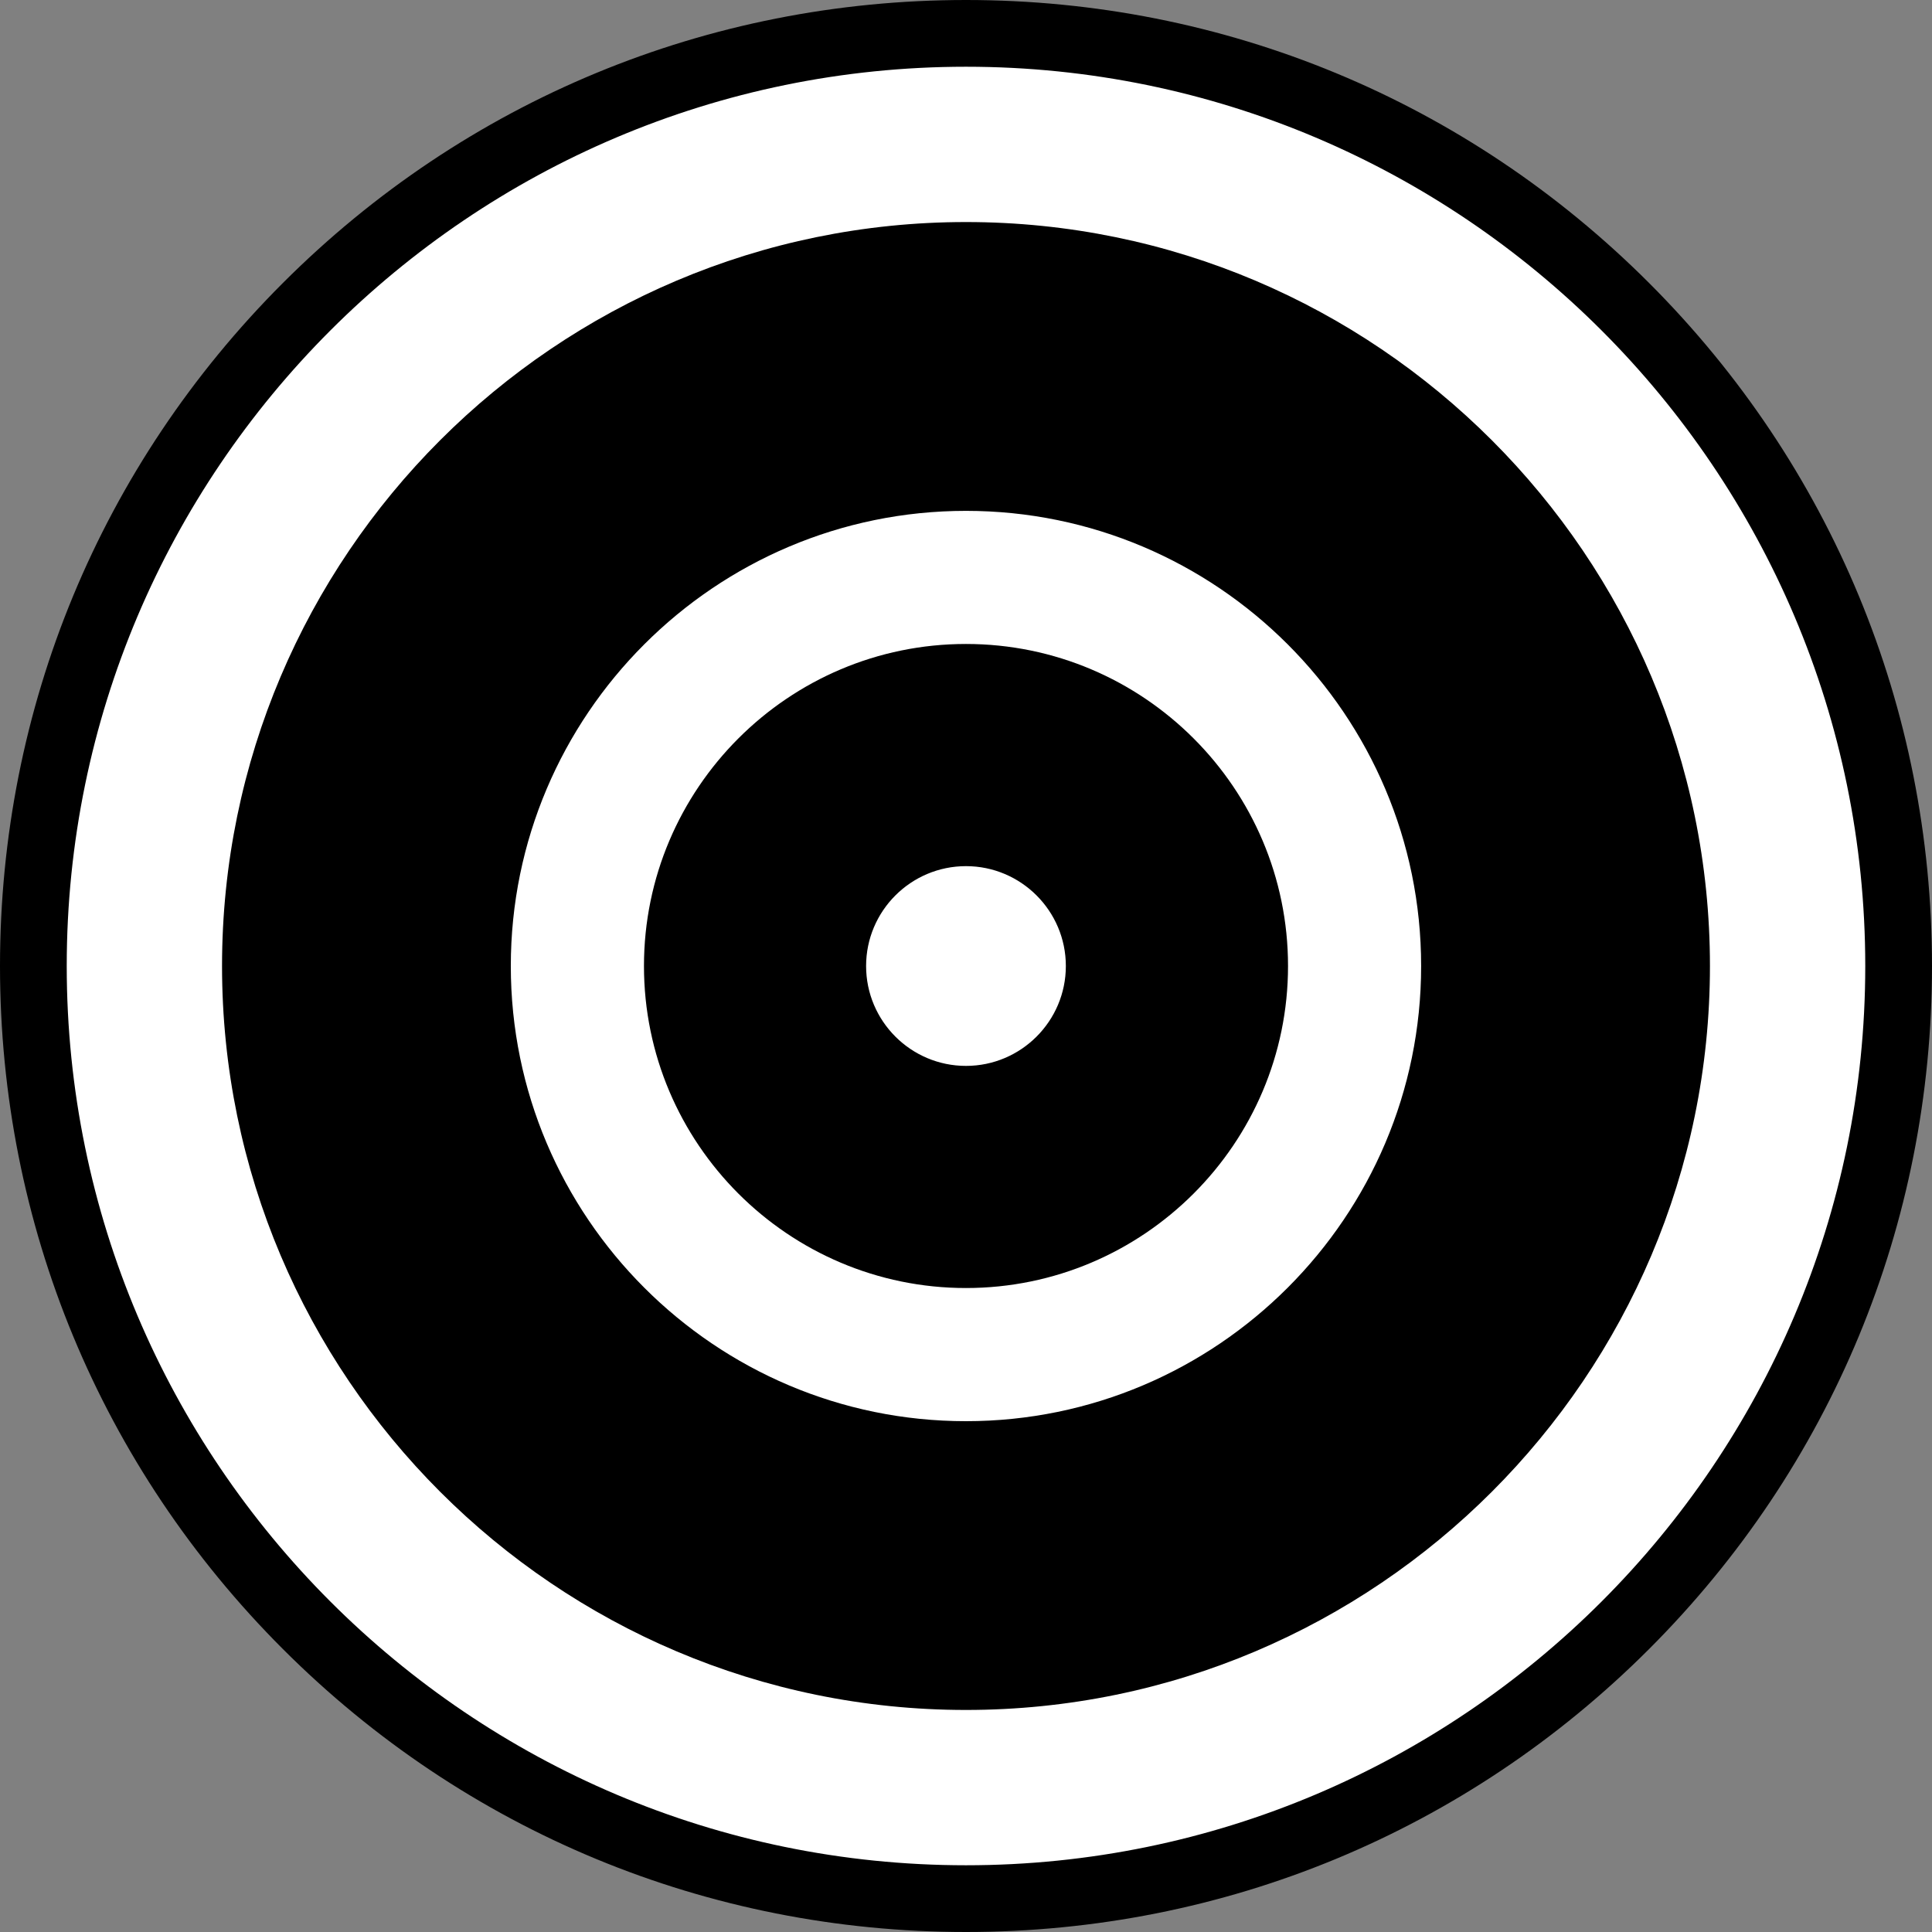 <!DOCTYPE svg PUBLIC "-//W3C//DTD SVG 1.1//EN" "http://www.w3.org/Graphics/SVG/1.1/DTD/svg11.dtd">
<!-- Uploaded to: SVG Repo, www.svgrepo.com, Transformed by: SVG Repo Mixer Tools -->
<svg height="64px" width="64px" version="1.1" id="Layer_1" xmlns="http://www.w3.org/2000/svg" xmlns:xlink="http://www.w3.org/1999/xlink" viewBox="0 0 512 512" xml:space="preserve" fill="#000000">
<rect x="0" y="0" width="512" height="512" fill="#808080" stroke="none"/>
<g id="SVGRepo_bgCarrier" stroke-width="0"/>
<g id="SVGRepo_tracerCarrier" stroke-linecap="round" stroke-linejoin="round"/>
<g id="SVGRepo_iconCarrier"> <g> <circle style="fill:#ffffff;" cx="255.994" cy="256.006" r="35.311"/> <path style="fill:#ffffff;" d="M255.994,126.541c71.506,0,129.465,57.959,129.465,129.465c0,71.494-57.959,129.465-129.465,129.465 c-71.494,0-129.465-57.971-129.465-129.465C126.529,184.5,184.5,126.541,255.994,126.541z M332.499,256.006 c0-42.255-34.25-76.505-76.505-76.505c-42.243,0-76.493,34.25-76.493,76.505c0,42.243,34.25,76.493,76.493,76.493 C298.249,332.499,332.499,298.249,332.499,256.006z"/> </g> <g> <path style="fill:#000000;" d="M255.994,179.501c42.255,0,76.505,34.25,76.505,76.505c0,42.243-34.25,76.493-76.505,76.493 c-42.243,0-76.493-34.25-76.493-76.493C179.501,213.751,213.751,179.501,255.994,179.501z M291.305,256.006 c0-19.5-15.81-35.311-35.311-35.311s-35.311,15.81-35.311,35.311s15.81,35.311,35.311,35.311S291.305,275.506,291.305,256.006z"/> <path style="fill:#000000;" d="M255.994,67.686c104.01,0,188.32,84.31,188.32,188.32c0,103.999-84.31,188.308-188.32,188.308 c-103.999,0-188.308-84.31-188.308-188.308C67.686,151.995,151.995,67.686,255.994,67.686z M385.459,256.006 c0-71.506-57.959-129.465-129.465-129.465c-71.494,0-129.465,57.959-129.465,129.465c0,71.494,57.971,129.465,129.465,129.465 C327.5,385.471,385.459,327.5,385.459,256.006z"/> </g> <path style="fill:#ffffff;" d="M255.994,8.842c136.503,0,247.163,110.66,247.163,247.163s-110.66,247.152-247.163,247.152 S8.842,392.509,8.842,256.006S119.491,8.842,255.994,8.842z M444.314,256.006c0-104.01-84.31-188.32-188.32-188.32 c-103.999,0-188.308,84.31-188.308,188.32c0,103.999,84.31,188.308,188.308,188.308 C360.005,444.314,444.314,360.005,444.314,256.006z"/> <path d="M255.994,512c-68.381,0-132.667-26.627-181.017-74.977C26.627,388.673,0,324.387,0,256.006S26.627,123.335,74.977,74.984 C123.327,26.63,187.614,0,255.994,0s132.668,26.63,181.022,74.984S512,187.626,512,256.006s-26.63,132.667-74.984,181.017 C388.663,485.372,324.376,512,255.994,512z M255.994,17.685c-131.404,0-238.309,106.911-238.309,238.321 c0,131.404,106.905,238.309,238.309,238.309c131.41,0,238.321-106.905,238.321-238.309 C494.315,124.596,387.404,17.685,255.994,17.685z"/> <path d="M255.994,453.157c-108.71,0-197.152-88.442-197.152-197.152c0-108.716,88.442-197.161,197.152-197.161 c108.716,0,197.161,88.447,197.161,197.161C453.155,364.716,364.71,453.157,255.994,453.157z M255.994,76.528 c-98.959,0-179.467,80.513-179.467,179.476c0,98.959,80.509,179.467,179.467,179.467c98.963,0,179.476-80.509,179.476-179.467 C435.471,157.041,354.957,76.528,255.994,76.528z"/> <path d="M255.994,394.313c-76.264,0-138.309-62.044-138.309-138.309c0-76.263,62.044-138.307,138.309-138.307 c76.263,0,138.307,62.044,138.307,138.307C394.3,332.269,332.256,394.313,255.994,394.313z M255.994,135.383 c-66.512,0-120.624,54.111-120.624,120.622s54.112,120.622,120.624,120.622s120.622-54.111,120.622-120.624 S322.506,135.383,255.994,135.383z"/> <path d="M255.994,341.341c-47.053,0-85.335-38.282-85.335-85.335c0-47.061,38.282-85.347,85.335-85.347 c47.061,0,85.347,38.287,85.347,85.347C341.341,303.059,303.055,341.341,255.994,341.341z M255.994,188.344 c-37.303,0-67.65,30.353-67.65,67.662c0,37.303,30.347,67.65,67.65,67.65c37.309,0,67.662-30.347,67.662-67.65 C323.656,218.697,293.302,188.344,255.994,188.344z"/> <path d="M255.994,300.159c-24.346,0-44.153-19.807-44.153-44.153c0-24.345,19.807-44.152,44.153-44.152 c24.345,0,44.152,19.807,44.152,44.152C300.146,280.352,280.339,300.159,255.994,300.159z M255.994,229.538 c-14.595,0-26.468,11.872-26.468,26.467c0,14.595,11.874,26.468,26.468,26.468c14.595,0,26.467-11.874,26.467-26.468 C282.461,241.41,270.589,229.538,255.994,229.538z"/> </g>
</svg>